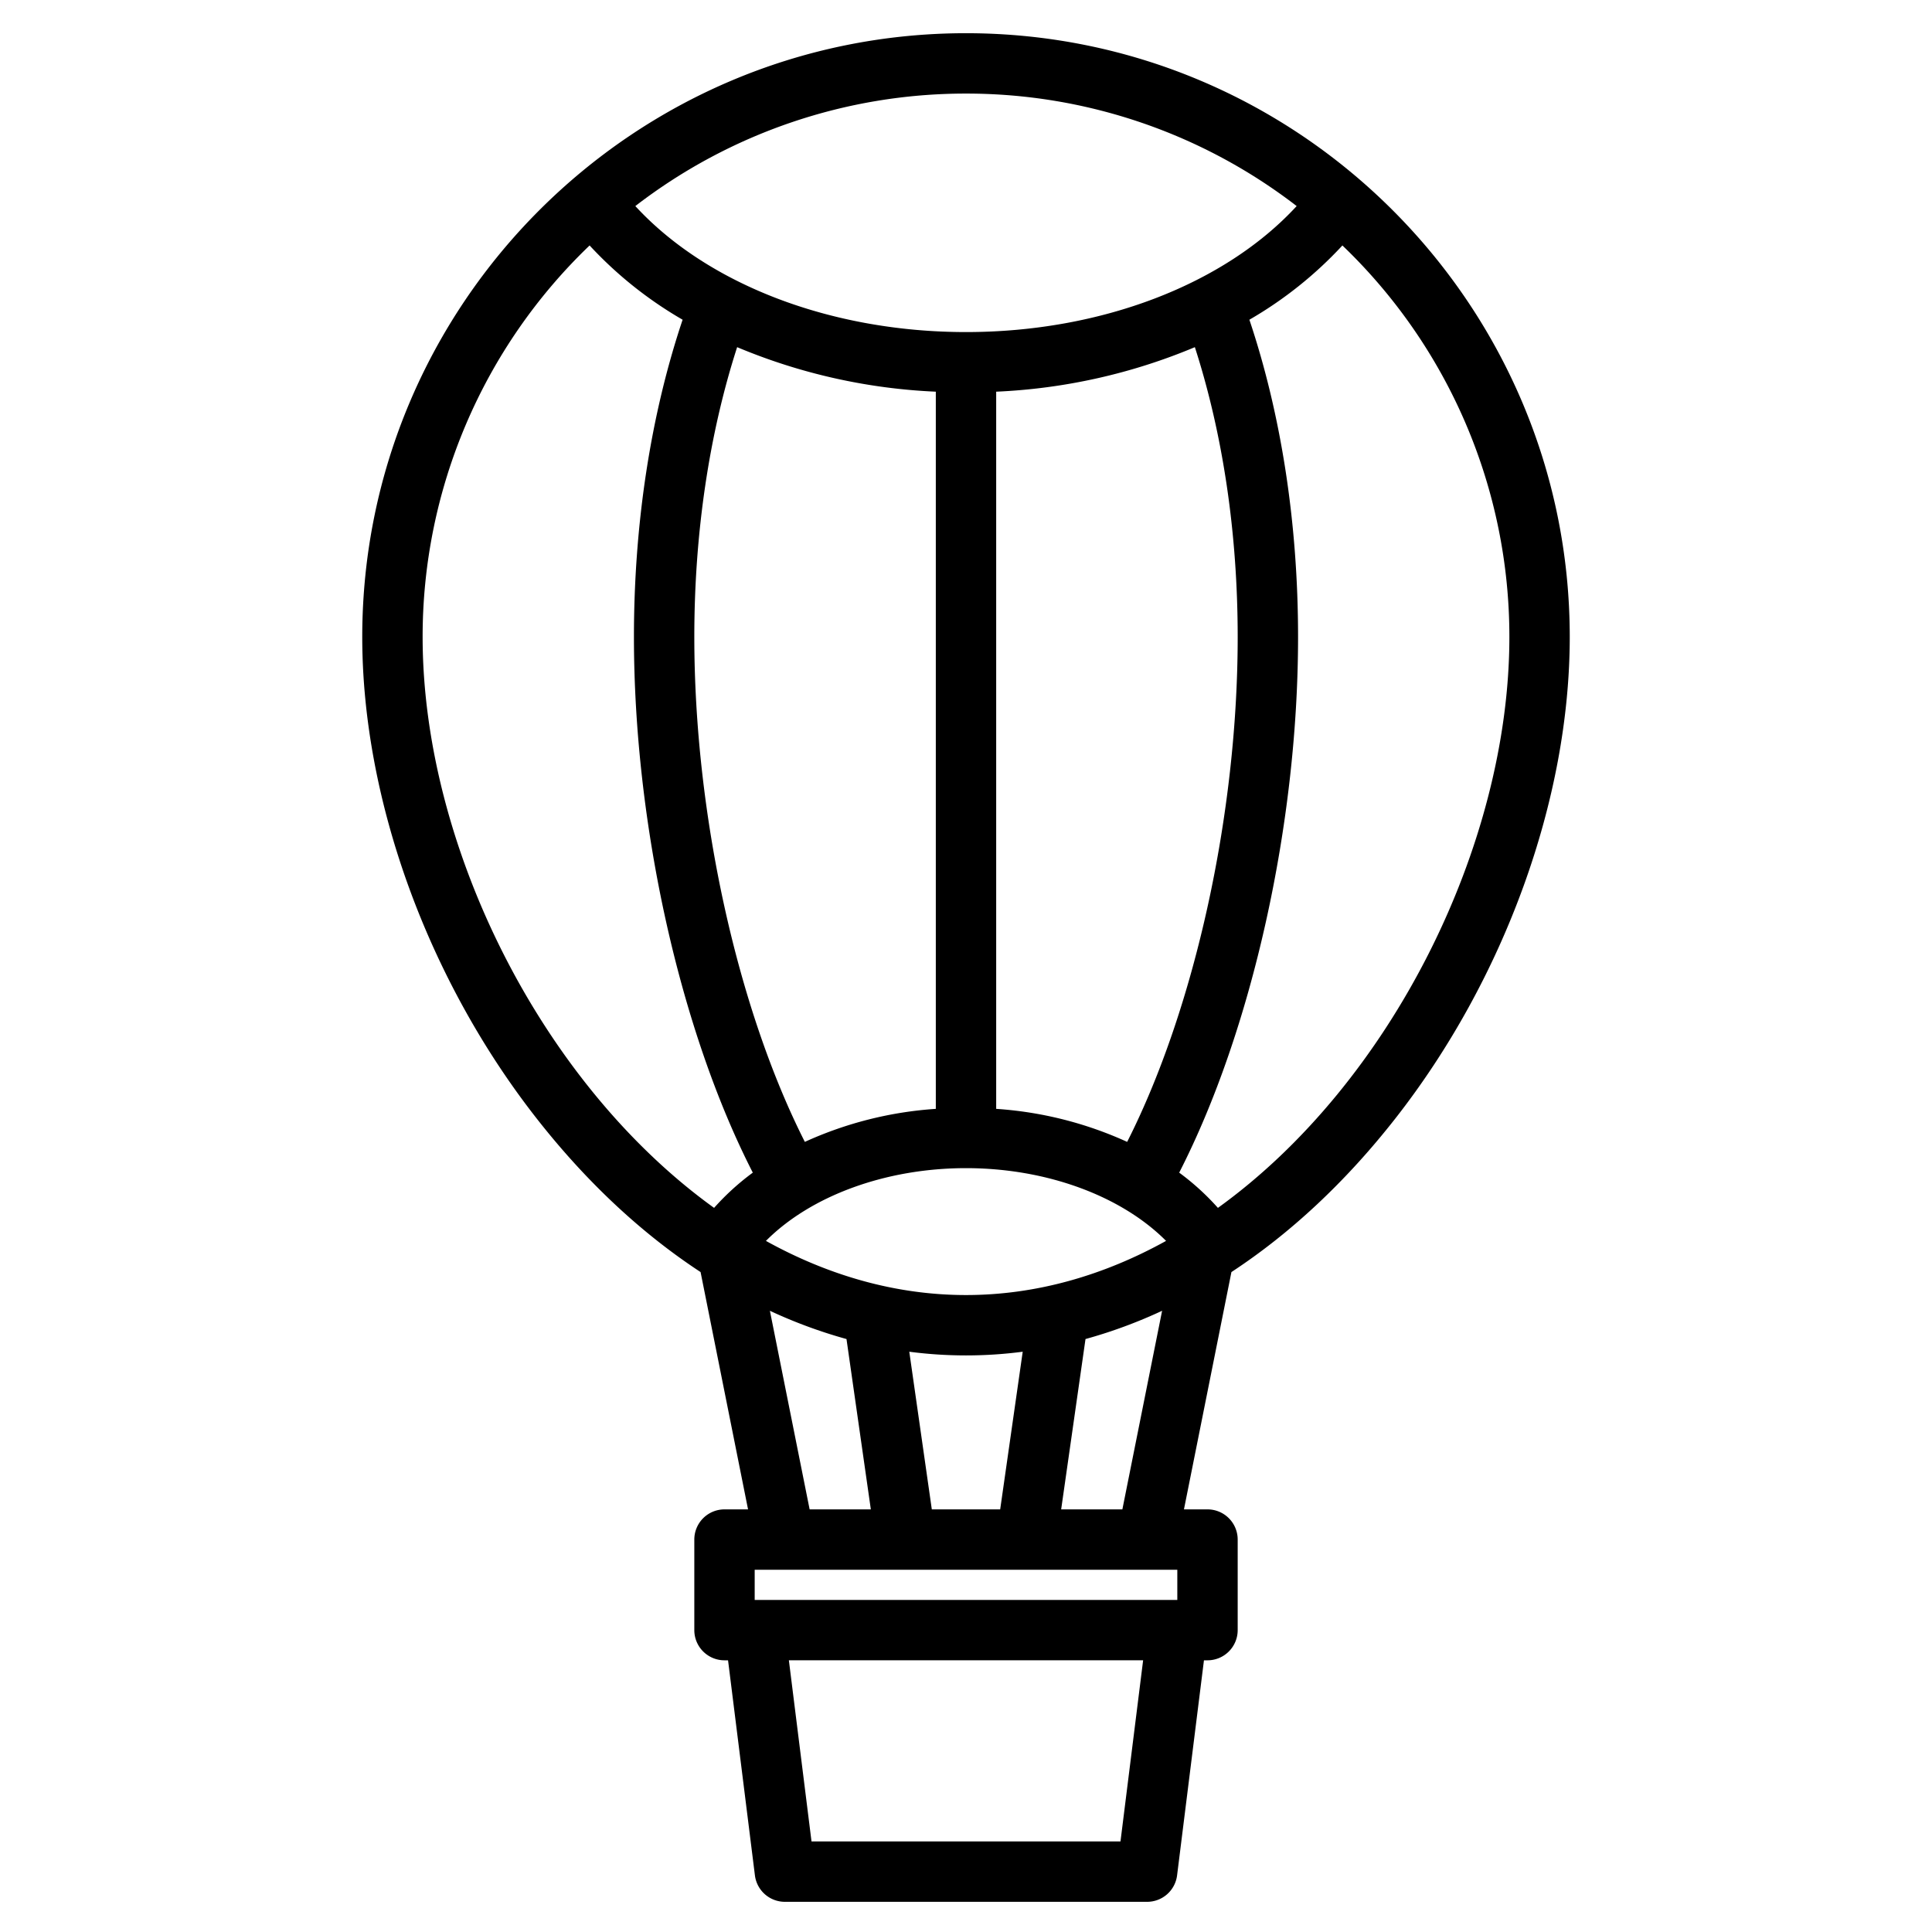 <svg height="512" viewBox="0 0 512 512" width="512" xmlns="http://www.w3.org/2000/svg"><path d="m256 8.8c-88.22 0-160 71.78-160 160 0 42.97 17.28 90.67 46.22 127.61 13.16 16.8 27.82 30.46 43.44 40.7l12.58 62.89h-6.24a8 8 0 0 0 -8 8v24a8 8 0 0 0 8 8h.94l7.12 56.99a8 8 0 0 0 7.94 7.01h96a8 8 0 0 0 7.94-7.01l7.12-56.99h.94a8 8 0 0 0 8-8v-24a8 8 0 0 0 -8-8h-6.24l12.58-62.89c15.62-10.24 30.28-23.9 43.44-40.7 28.94-36.94 46.22-84.64 46.22-127.61 0-88.22-71.78-160-160-160zm0 16a143.331 143.331 0 0 1 87.63 29.81c-19.1 20.75-51.84 33.39-87.63 33.39s-68.53-12.64-87.63-33.39a143.331 143.331 0 0 1 87.63-29.81zm0 318.4c-18.74 0-36.63-5.27-53.02-14.35 11.84-11.9 31.66-19.28 53.02-19.28s41.18 7.38 53.02 19.28c-16.39 9.08-34.28 14.35-53.02 14.35zm51.97 4.17-10.53 52.63h-16.22l6.45-45.14a130.059 130.059 0 0 0 20.3-7.49zm-36.94 10.85-5.97 41.78h-18.12l-5.97-41.78a115.746 115.746 0 0 0 30.06 0zm-40.25 41.78h-16.22l-10.53-52.63a130.059 130.059 0 0 0 20.3 7.49zm-46.78-231.2c0-27.43 3.92-53.78 11.35-76.8a153.358 153.358 0 0 0 52.65 11.8v190.06a99.626 99.626 0 0 0 -34.71 8.75c-17.92-35.4-29.29-86.87-29.29-133.81zm114.71 133.81a99.626 99.626 0 0 0 -34.71-8.75v-190.06a153.358 153.358 0 0 0 52.65-11.8c7.43 23.02 11.35 49.37 11.35 76.8 0 46.94-11.37 98.41-29.29 133.81zm-109.47 17.49c-45.98-33.12-77.24-96.2-77.24-151.3a143.562 143.562 0 0 1 44.25-103.75 105.346 105.346 0 0 0 24.65 19.68c-8.45 25.17-12.9 54.06-12.9 84.07 0 49.65 12.24 104.35 31.5 141.96a66.5 66.5 0 0 0 -10.26 9.34zm107.7 167.9h-81.88l-6-48h93.88zm15.06-64h-112v-8h112zm10.76-103.9a66.5 66.5 0 0 0 -10.26-9.34c19.26-37.61 31.5-92.31 31.5-141.96 0-30.01-4.45-58.9-12.9-84.07a105.346 105.346 0 0 0 24.65-19.68 143.562 143.562 0 0 1 44.25 103.75c0 55.1-31.26 118.18-77.24 151.3z"/></svg>